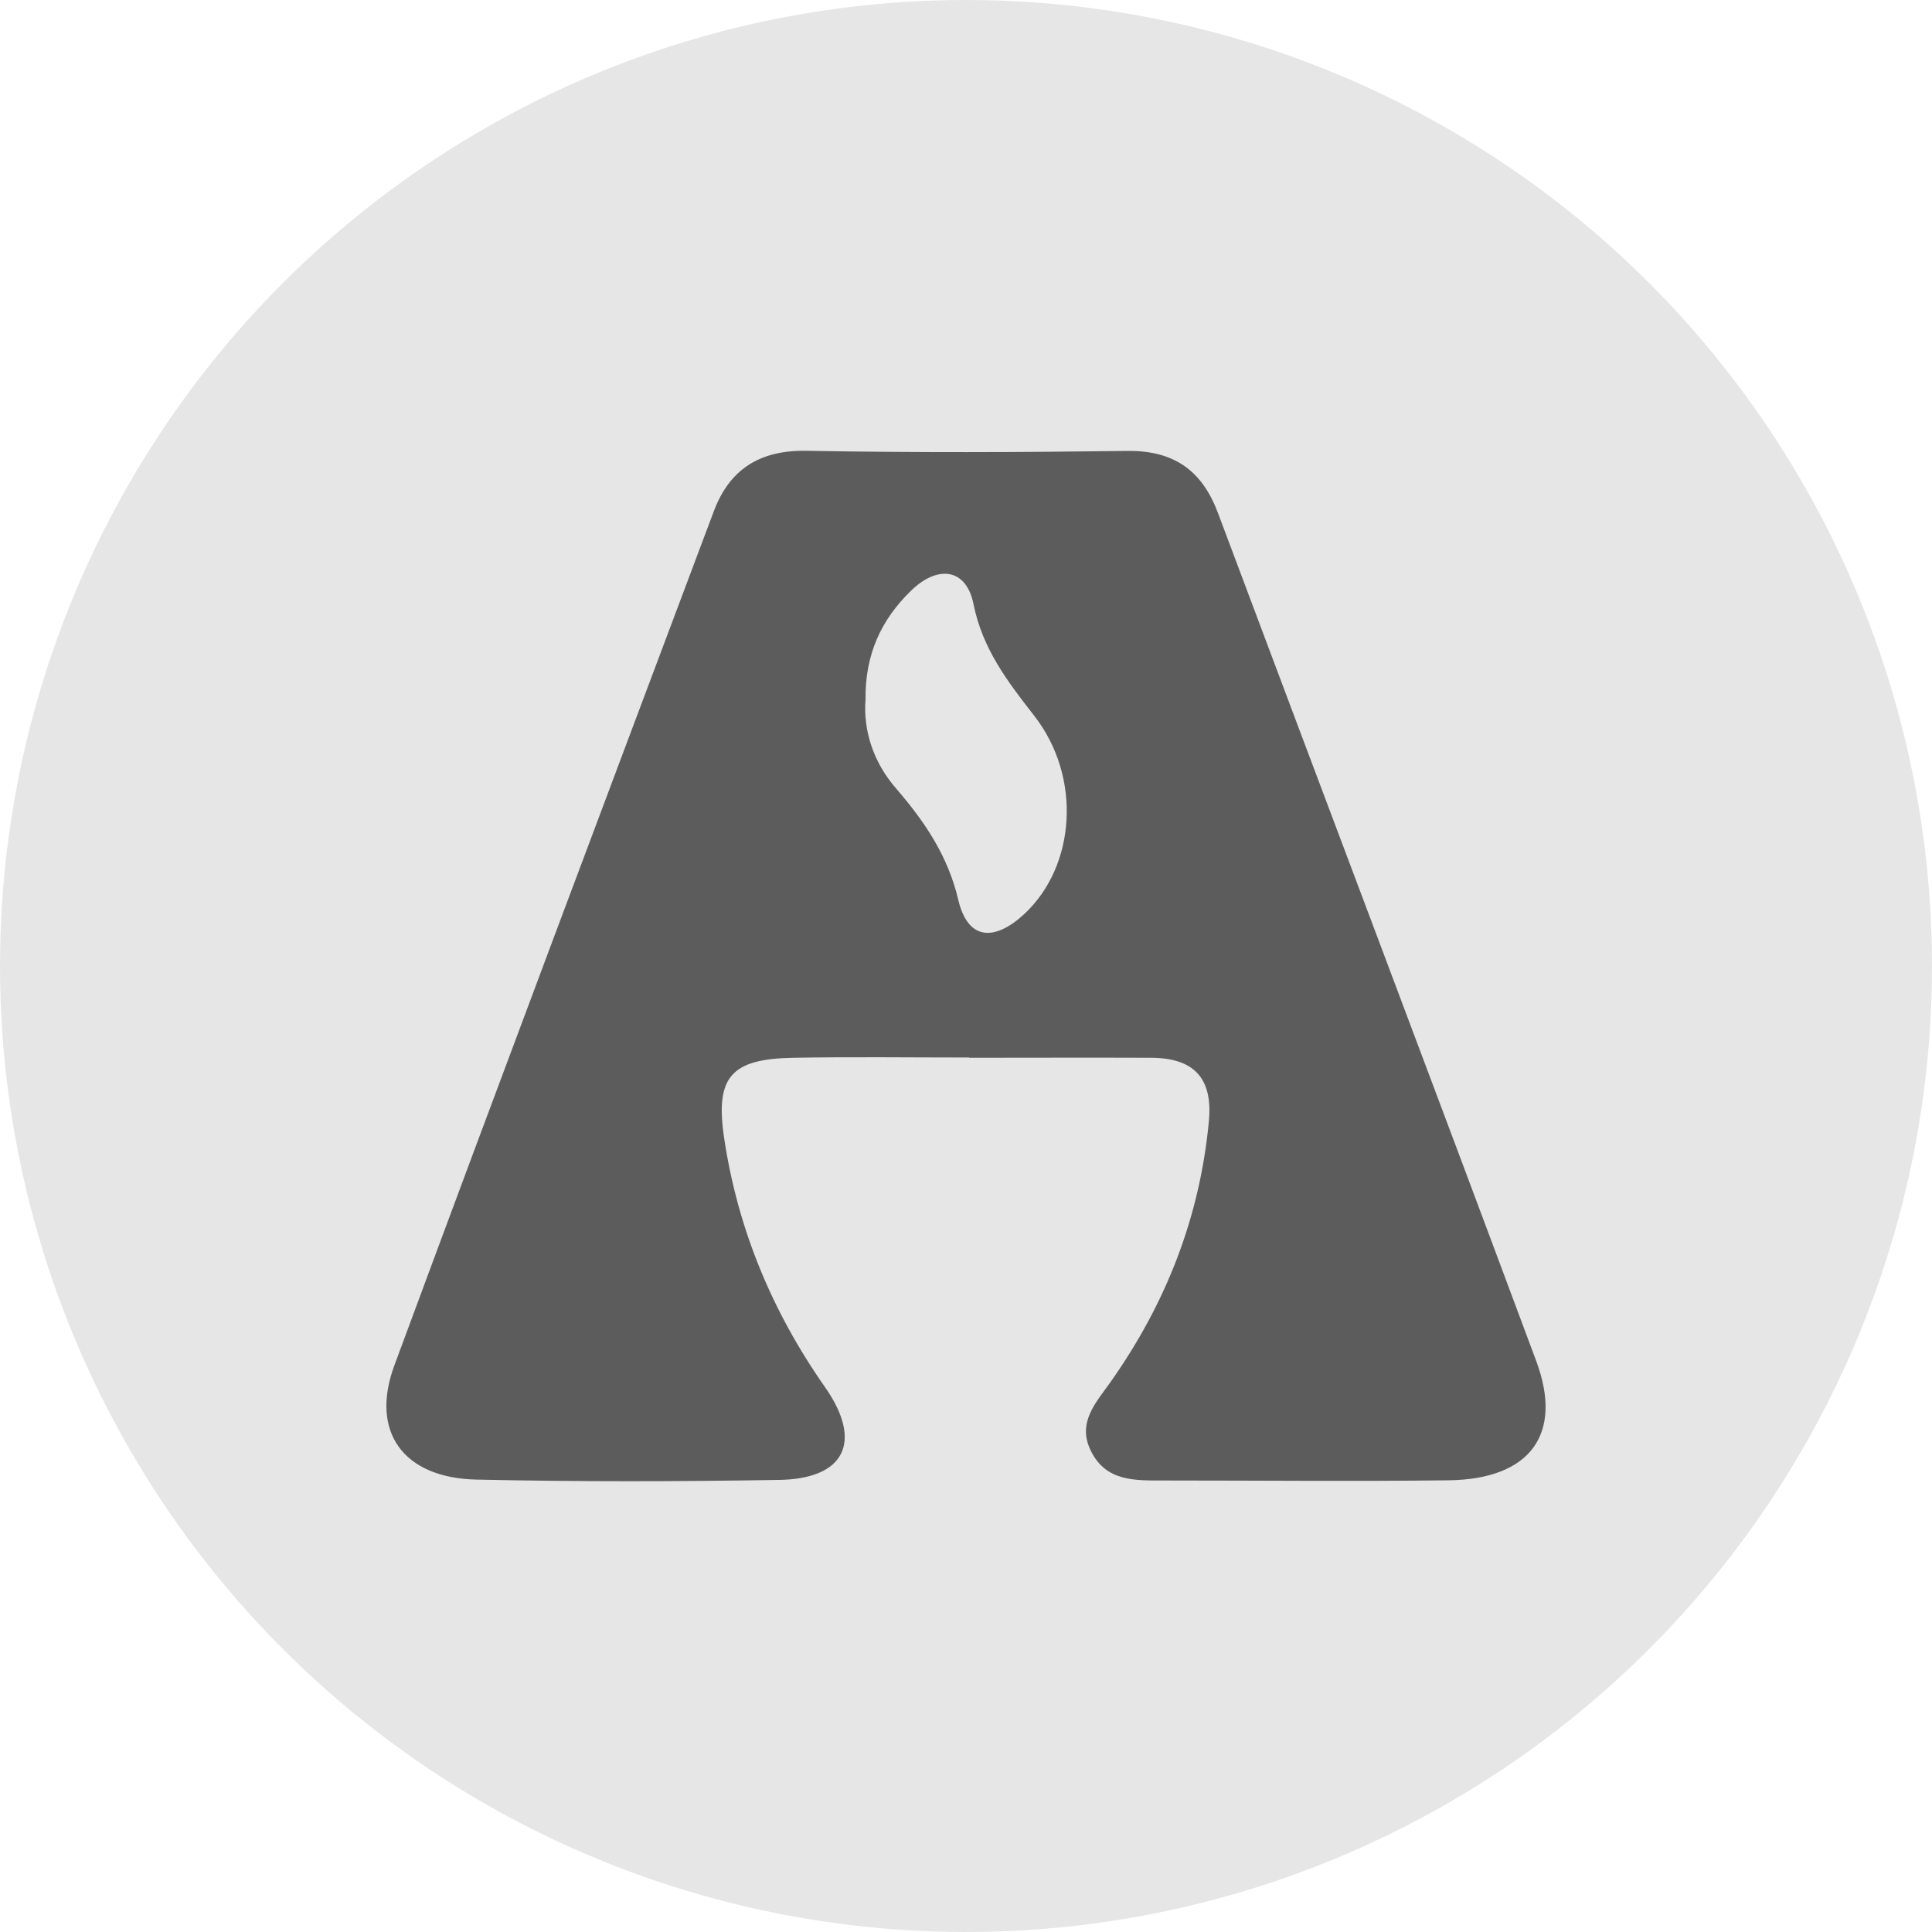 <svg width="30" height="30" viewBox="0 0 30 30" fill="none" xmlns="http://www.w3.org/2000/svg">
<circle r="15" transform="matrix(-1 0 0 1 15 15)" fill="black" fill-opacity="0.1"/>
<path d="M6.124 21.201C7.762 16.774 9.425 12.356 11.085 7.936C11.326 7.298 11.784 6.988 12.521 7C14.182 7.03 15.844 7.024 17.505 7.002C18.239 6.993 18.67 7.316 18.913 7.967C20.558 12.357 22.219 16.741 23.855 21.135C24.28 22.277 23.753 22.971 22.492 22.986C21.018 23.004 19.546 22.989 18.072 22.989C17.629 22.989 17.175 23.009 16.94 22.531C16.72 22.089 17.017 21.782 17.245 21.459C18.111 20.233 18.634 18.889 18.772 17.402C18.832 16.739 18.538 16.427 17.87 16.425C16.931 16.421 15.989 16.425 15.05 16.425C15.05 16.423 15.05 16.421 15.05 16.421C14.141 16.421 13.231 16.409 12.324 16.425C11.347 16.441 11.102 16.723 11.245 17.676C11.456 19.081 11.987 20.365 12.812 21.541C13.403 22.387 13.12 22.965 12.096 22.98C10.53 23.006 8.961 23.009 7.395 22.975C6.262 22.949 5.742 22.233 6.124 21.201ZM13.915 12.244C14.363 12.763 14.72 13.293 14.88 13.972C15.029 14.606 15.443 14.62 15.905 14.193C16.707 13.446 16.801 12.065 16.059 11.114C15.643 10.58 15.255 10.074 15.116 9.378C15.003 8.821 14.557 8.768 14.141 9.178C13.683 9.623 13.431 10.166 13.44 10.86C13.401 11.347 13.566 11.844 13.915 12.244Z" fill="black" fill-opacity="0.6"/>
</svg>
